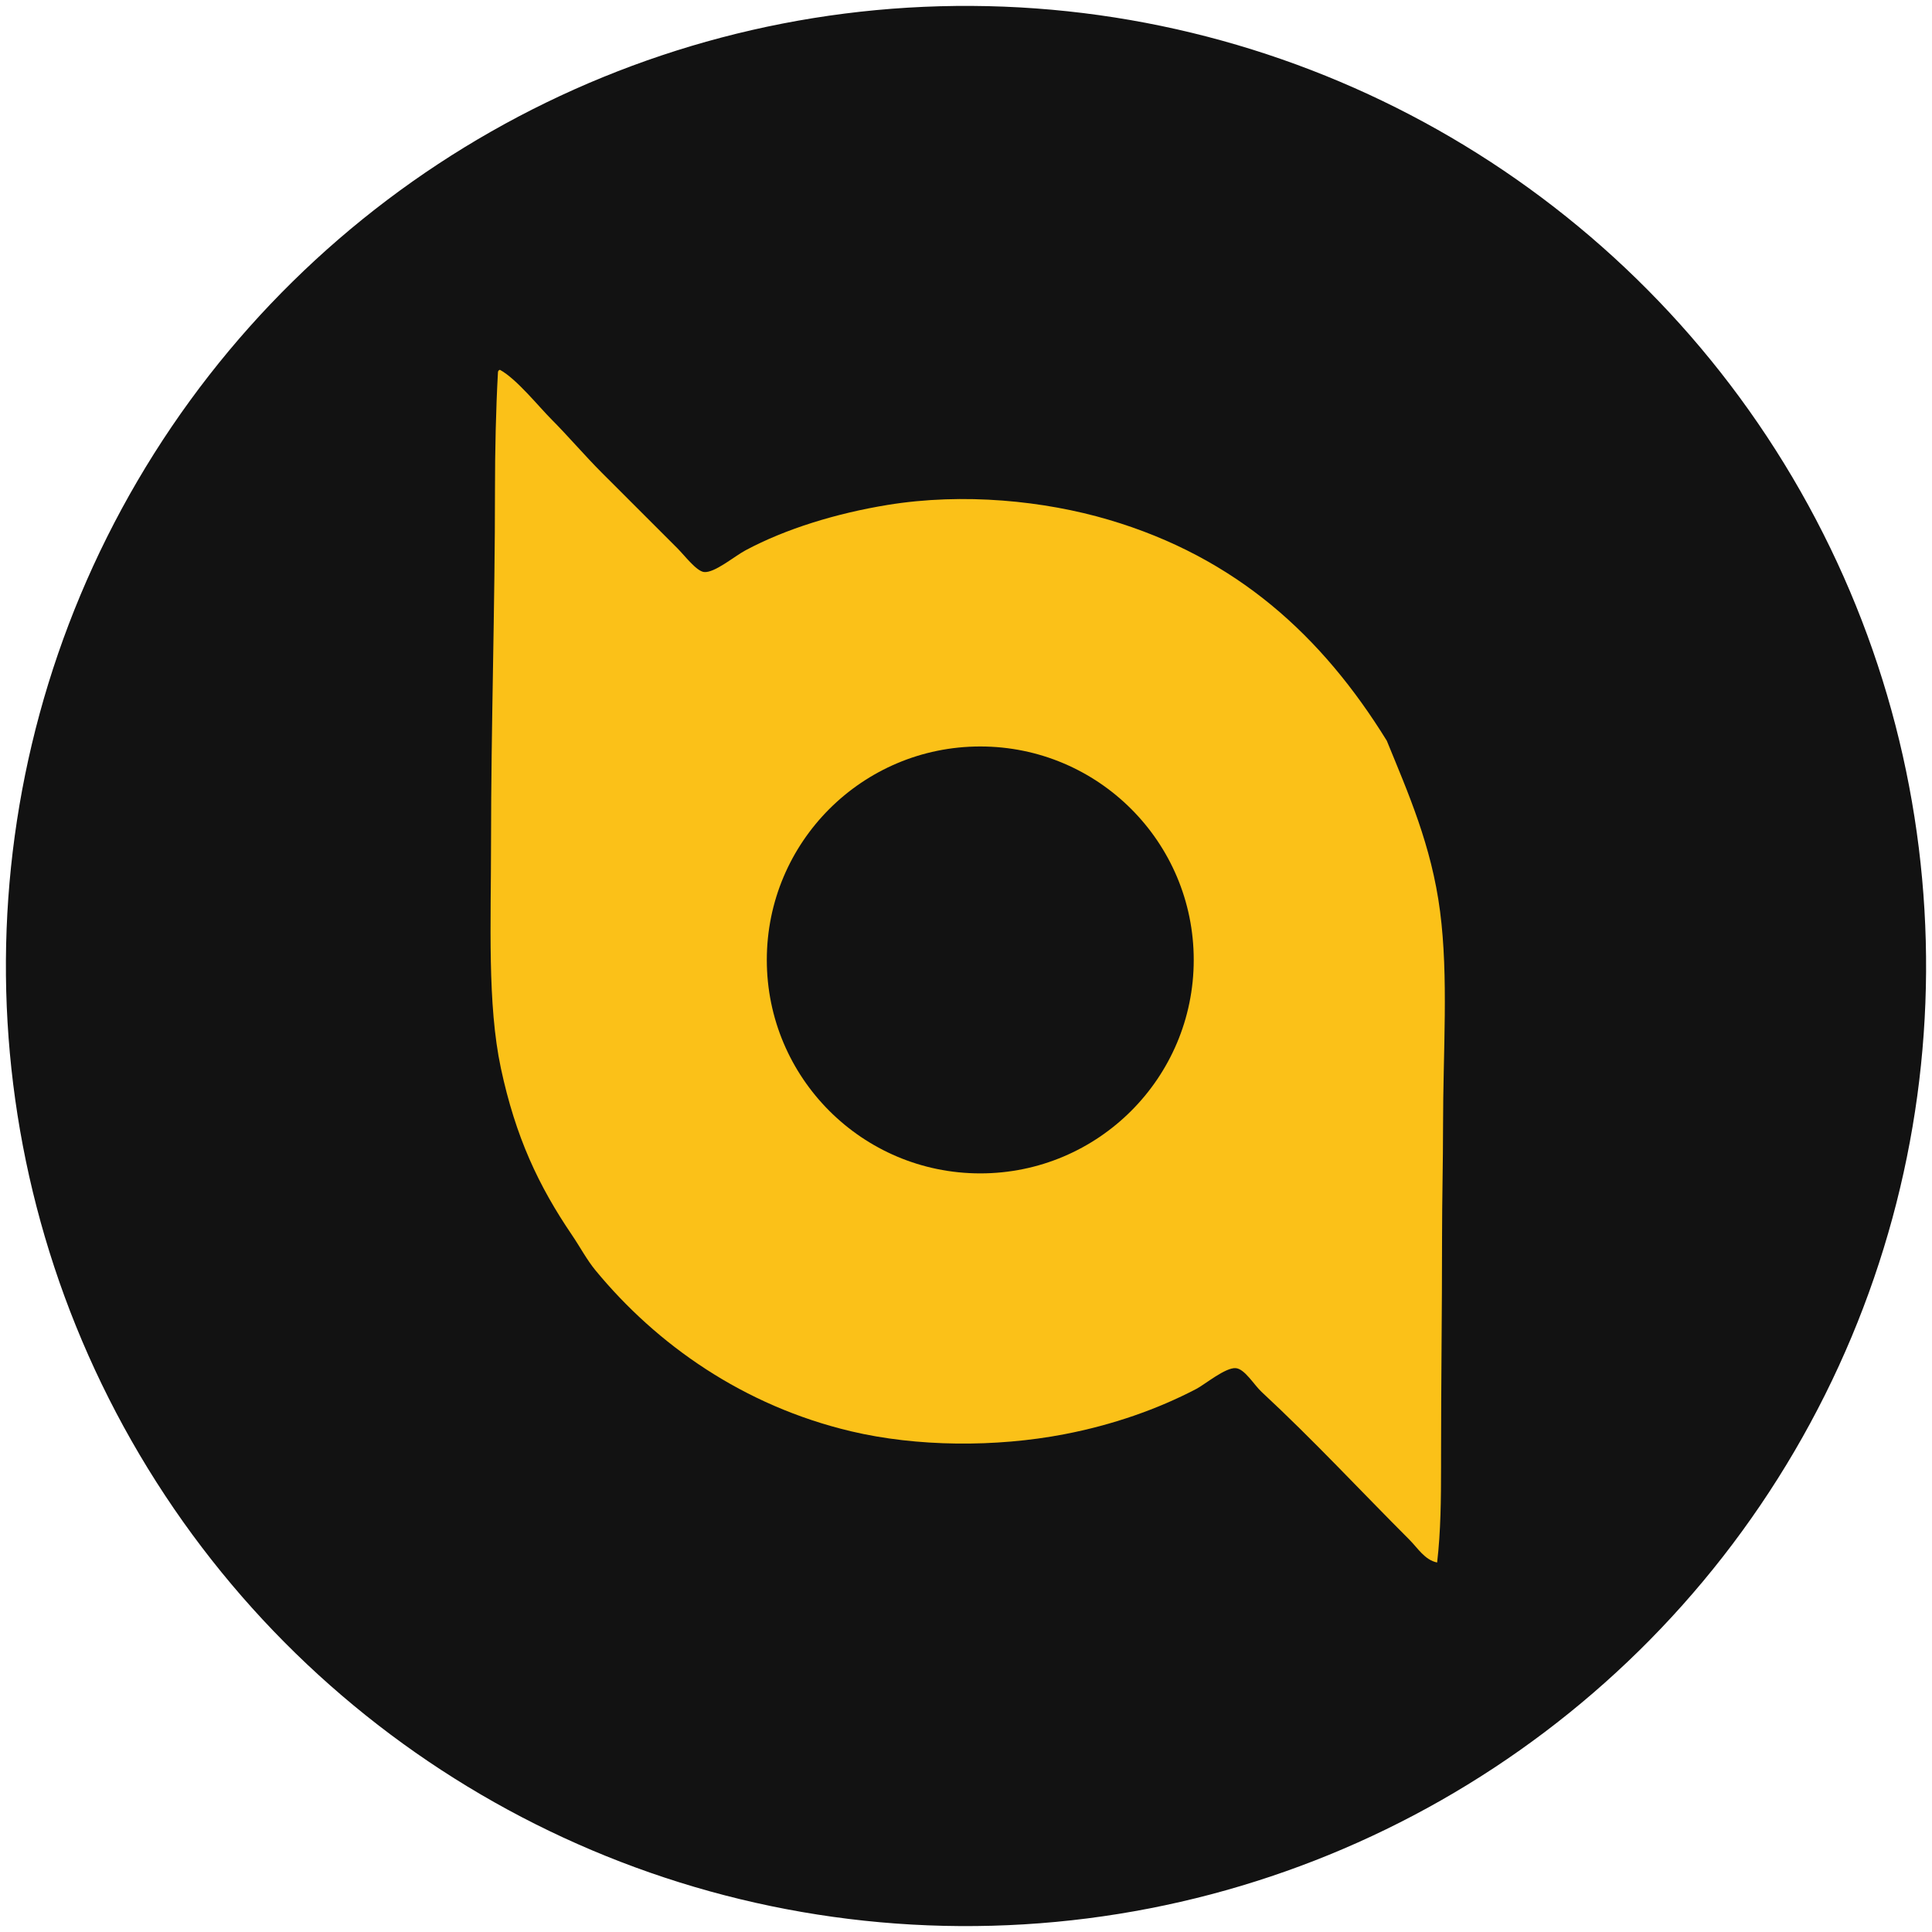 <?xml version="1.0" encoding="UTF-8"?>
<svg width="512px" height="512px" viewBox="0 0 512 512" version="1.1" xmlns="http://www.w3.org/2000/svg" xmlns:xlink="http://www.w3.org/1999/xlink">
    <title>logo</title>
    <g id="Page-1" stroke="none" stroke-width="1" fill="none" fill-rule="evenodd">
        <g id="logo" fill-rule="nonzero">
            <circle id="Oval" fill="#121212" transform="translate(256, 256) rotate(-89.647) translate(-256, -256) " cx="256" cy="256" r="254.436"></circle>
            <path d="M132.478,98 C136.963,100.461 142.628,107.623 146.333,111.328 C150.275,115.271 155.113,120.894 159.403,125.189 C165.801,131.582 172.568,138.354 179.535,145.316 C181.448,147.234 184.574,151.387 186.592,151.593 C189.369,151.872 194.566,147.45 197.575,145.838 C208.247,140.125 221.707,136.019 235.225,133.811 C255.385,130.528 276.734,132.704 293.787,137.732 C327.68,147.73 350.38,168.568 367.513,196.295 C373.151,210.103 379.366,224.048 381.632,241.524 C383.903,258.995 382.423,278.552 382.423,298.262 C382.423,308.033 382.159,317.898 382.159,327.803 C382.159,347.455 381.896,366.601 381.896,385.586 L381.896,388.64 C381.892,397.284 381.823,405.824 380.853,414.081 C377.564,413.401 375.718,410.25 373.532,408.062 C360.62,395.154 348.087,381.627 334.317,368.851 C332.329,367.007 329.883,362.795 327.517,362.576 C324.787,362.322 319.264,366.917 317.062,368.066 C306.742,373.468 294.858,377.626 282.03,380.093 C263.844,383.583 242.951,383.43 225.556,379.313 C196.99,372.547 174.028,356.324 157.843,336.694 C155.508,333.863 153.769,330.526 151.566,327.28 C142.723,314.258 136.652,301.377 132.741,283.095 C129.121,266.13 130.127,244.502 130.132,223.23 C130.138,192.579 131.176,160.984 131.176,129.632 C131.176,119.45 131.429,108.261 131.956,98.78 C131.94,98.337 132.146,98.111 132.478,98 Z M259.782,197.822 C228.54,197.822 203.213,223.149 203.213,254.391 C203.213,285.633 228.54,310.96 259.782,310.96 C291.024,310.96 316.351,285.633 316.351,254.391 C316.351,223.149 291.024,197.822 259.782,197.822 Z" id="Combined-Shape" fill="#FBC118"></path>
        </g>
    </g>
</svg>